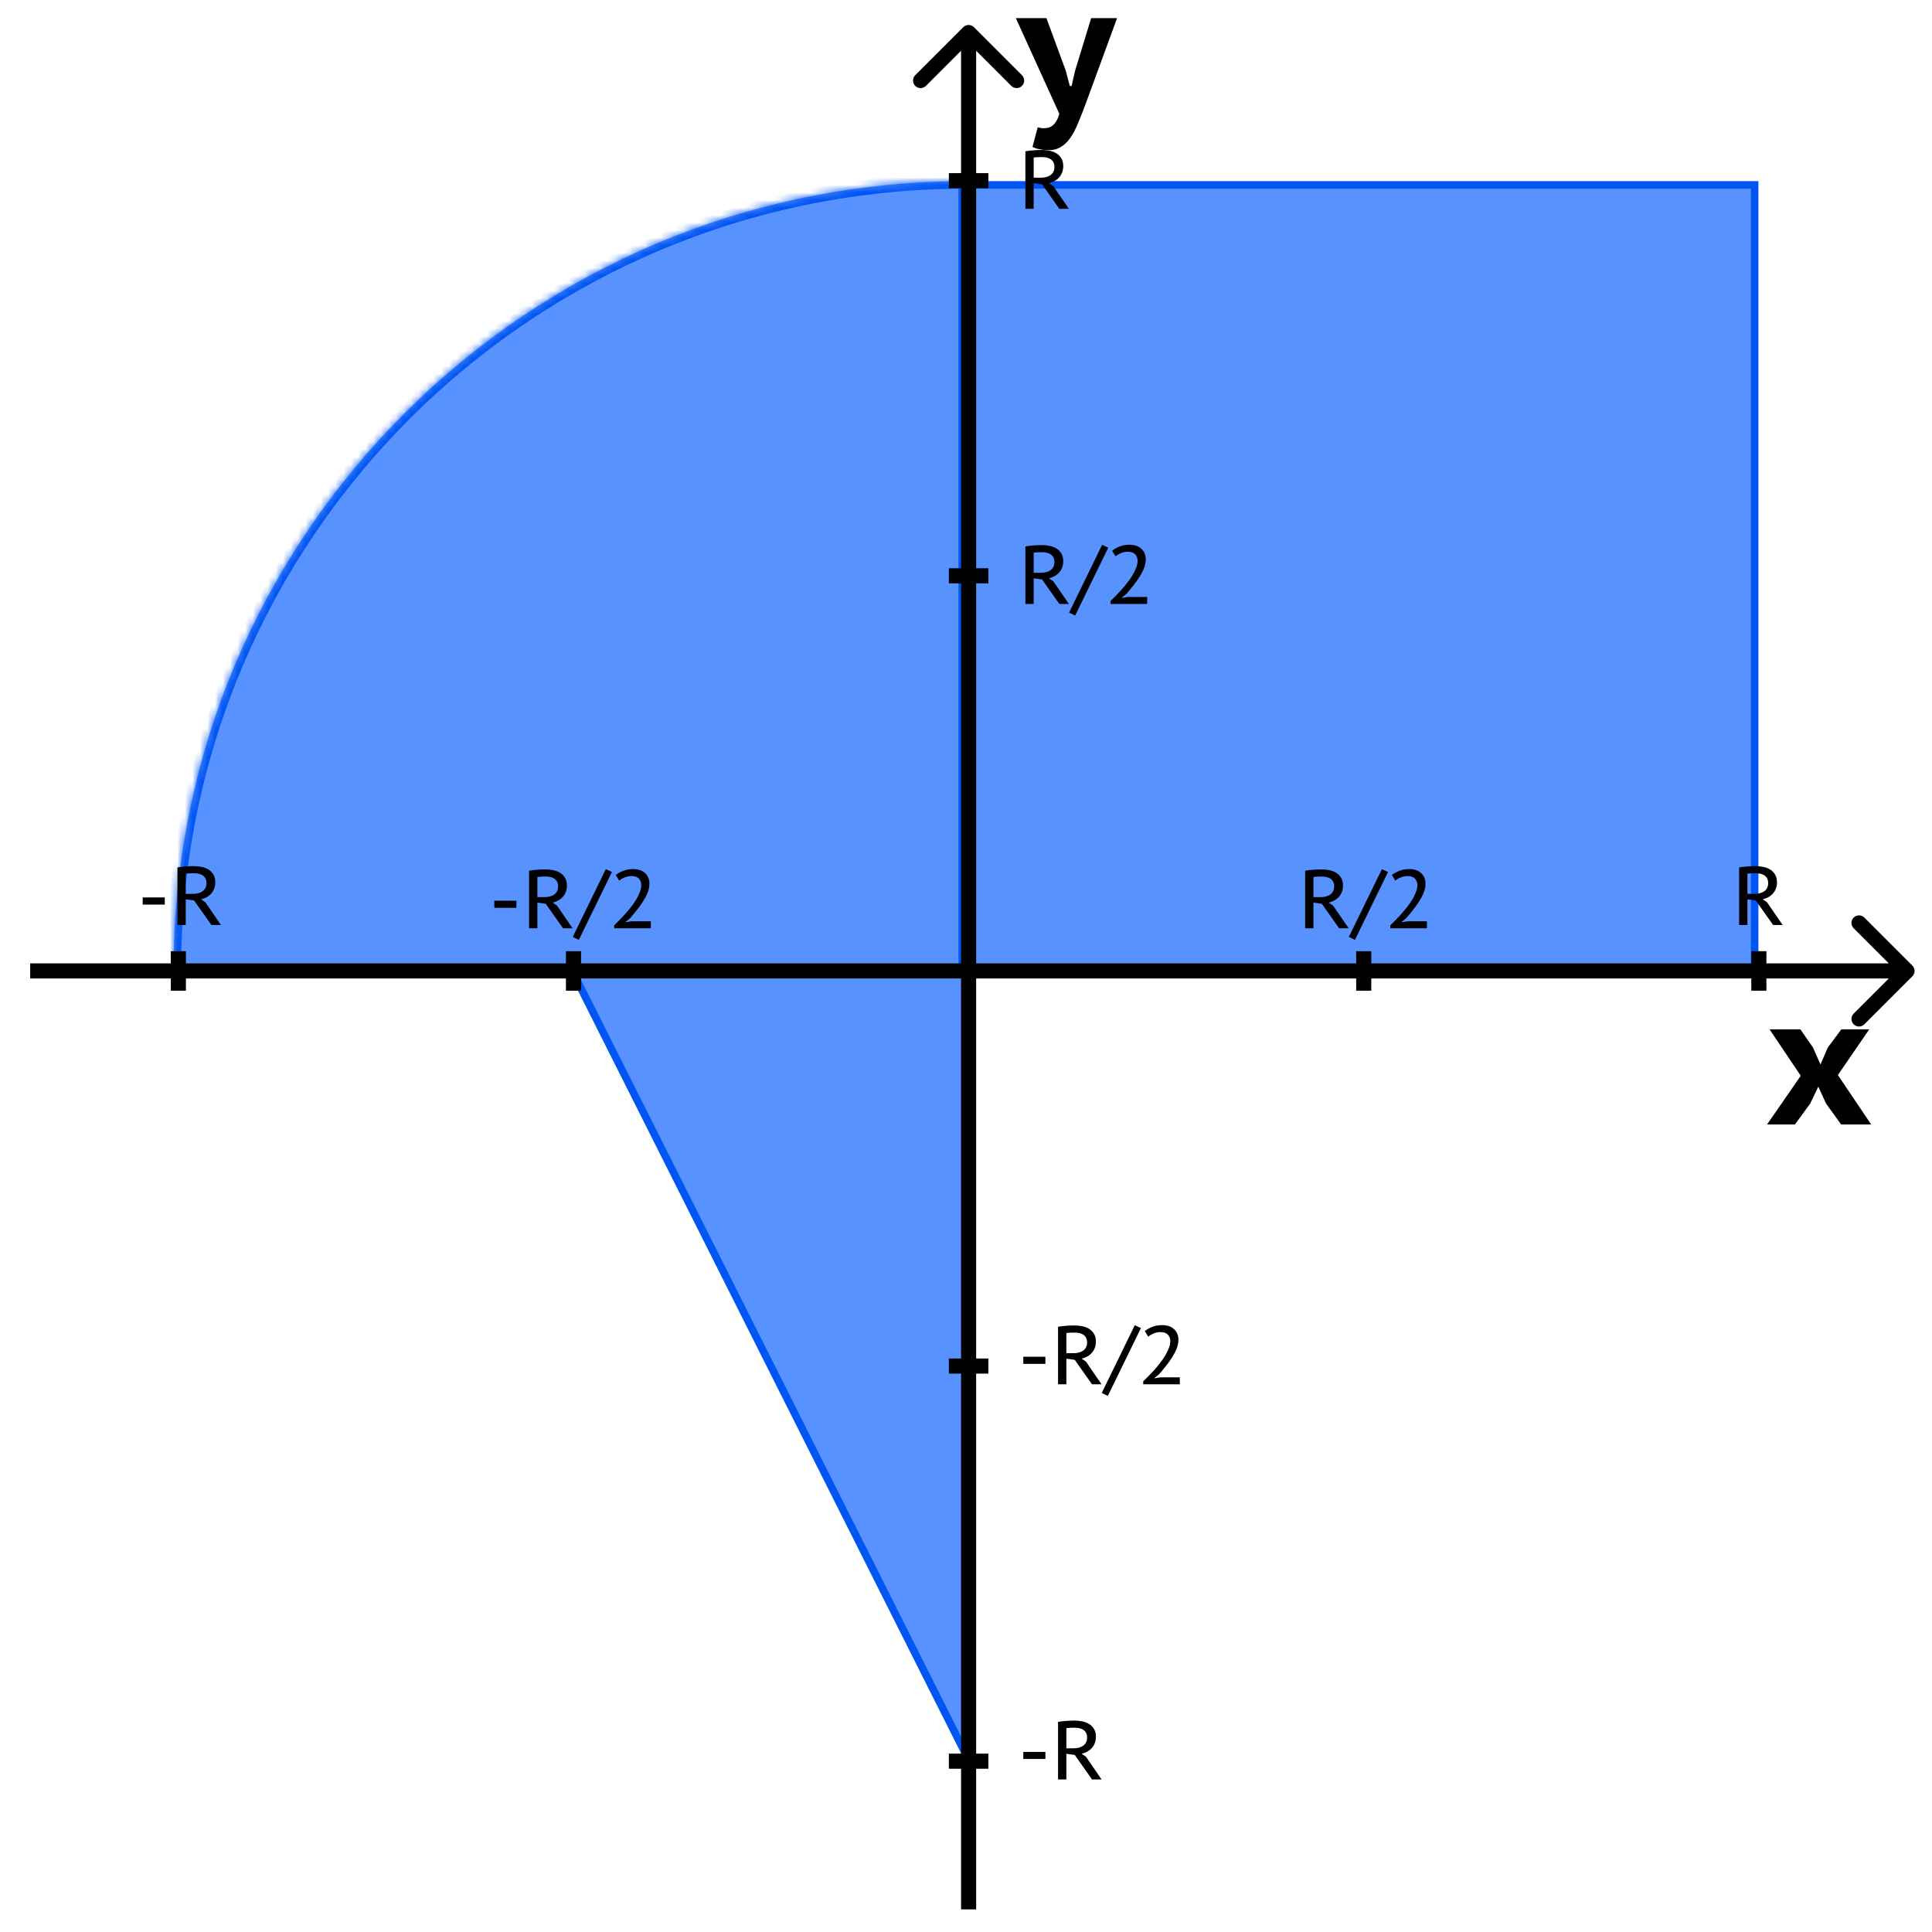 <svg width="256" height="256" viewBox="0 0 256 256" fill="none" xmlns="http://www.w3.org/2000/svg">
<rect width="256" height="256" fill="white"/>
<rect x="128.5" y="24.5" width="104" height="104" fill="#5792FF" stroke="#0055F3"/>
<mask id="path-2-inside-1_141_17" fill="white">
<path fill-rule="evenodd" clip-rule="evenodd" d="M23.001 129C23 128.833 23 128.667 23 128.5C23 70.786 70.01 24 128 24V129H23.001Z"/>
</mask>
<path fill-rule="evenodd" clip-rule="evenodd" d="M23.001 129C23 128.833 23 128.667 23 128.5C23 70.786 70.01 24 128 24V129H23.001Z" fill="#5792FF"/>
<path d="M23.001 129L22.001 129.005L22.006 130H23.001V129ZM128 24H129V23H128V24ZM128 129V130H129V129H128ZM24.001 128.995C24 128.83 24 128.665 24 128.5H22C22 128.668 22 128.837 22.001 129.005L24.001 128.995ZM24 128.5C24 71.343 70.558 25 128 25V23C69.462 23 22 70.23 22 128.5H24ZM127 24V129H129V24H127ZM128 128H23.001V130H128V128Z" fill="#0055F3" mask="url(#path-2-inside-1_141_17)"/>
<path d="M76 129L128.5 233.5V129H76Z" fill="#5792FF" stroke="#0055F3"/>
<path d="M129.053 3.602C128.662 3.211 128.029 3.211 127.638 3.602L121.274 9.966C120.884 10.356 120.884 10.989 121.274 11.38C121.665 11.771 122.298 11.771 122.689 11.38L128.346 5.723L134.002 11.38C134.393 11.771 135.026 11.771 135.417 11.38C135.807 10.989 135.807 10.356 135.417 9.966L129.053 3.602ZM127.346 4.309V253H129.346V4.309H127.346Z" fill="black"/>
<path d="M253.398 129.362C253.789 128.971 253.789 128.338 253.398 127.947L247.034 121.583C246.644 121.193 246.011 121.193 245.62 121.583C245.23 121.974 245.23 122.607 245.62 122.998L251.277 128.654L245.62 134.311C245.23 134.702 245.23 135.335 245.62 135.726C246.011 136.116 246.644 136.116 247.034 135.726L253.398 129.362ZM252.691 127.654H4V129.654H252.691V127.654Z" fill="black"/>
<path d="M125.728 233.366H130.963" stroke="black" stroke-width="2"/>
<path d="M125.728 76.298H130.963" stroke="black" stroke-width="2"/>
<path d="M125.728 181.01H130.963" stroke="black" stroke-width="2"/>
<path d="M125.728 23.942H130.963" stroke="black" stroke-width="2"/>
<path d="M23.634 126.037V131.272" stroke="black" stroke-width="2"/>
<path d="M180.702 126.037V131.272" stroke="black" stroke-width="2"/>
<path d="M75.99 126.037V131.272" stroke="black" stroke-width="2"/>
<path d="M233.058 126.037V131.272" stroke="black" stroke-width="2"/>
<path d="M141.226 9.384L141.754 11.4H141.994L142.45 9.384L144.586 2.4H148.018L143.842 13.8C143.49 14.744 143.154 15.592 142.834 16.344C142.53 17.096 142.194 17.736 141.826 18.264C141.458 18.792 141.042 19.192 140.578 19.464C140.13 19.752 139.594 19.896 138.97 19.896C138.554 19.896 138.154 19.856 137.77 19.776C137.402 19.712 137.082 19.608 136.81 19.464L137.506 16.872C137.746 16.952 137.994 16.992 138.25 16.992C138.474 16.992 138.69 16.968 138.898 16.92C139.106 16.872 139.298 16.776 139.474 16.632C139.65 16.504 139.81 16.312 139.954 16.056C140.114 15.816 140.25 15.488 140.362 15.072L134.602 2.4H138.658L141.226 9.384Z" fill="black"/>
<path d="M135.869 20.047C136.023 20.018 136.192 19.992 136.375 19.97C136.566 19.948 136.756 19.93 136.947 19.915C137.138 19.901 137.328 19.89 137.519 19.882C137.71 19.875 137.889 19.871 138.058 19.871C138.425 19.871 138.777 19.908 139.114 19.981C139.459 20.055 139.759 20.175 140.016 20.344C140.28 20.513 140.489 20.733 140.643 21.004C140.804 21.276 140.885 21.609 140.885 22.005C140.885 22.313 140.837 22.592 140.742 22.841C140.647 23.09 140.515 23.311 140.346 23.501C140.177 23.692 139.976 23.853 139.741 23.985C139.514 24.11 139.264 24.205 138.993 24.271L139.565 24.656L141.633 27.67H140.368L138.08 24.425L136.969 24.271V27.67H135.869V20.047ZM138.091 20.817C137.988 20.817 137.882 20.817 137.772 20.817C137.669 20.817 137.567 20.821 137.464 20.828C137.361 20.835 137.266 20.843 137.178 20.85C137.09 20.858 137.02 20.869 136.969 20.883V23.545H137.871C138.135 23.545 138.377 23.52 138.597 23.468C138.824 23.41 139.019 23.325 139.18 23.215C139.349 23.098 139.481 22.948 139.576 22.764C139.671 22.581 139.719 22.357 139.719 22.093C139.719 21.697 139.58 21.386 139.301 21.158C139.022 20.931 138.619 20.817 138.091 20.817Z" fill="black"/>
<path d="M230.443 114.942C230.597 114.913 230.766 114.887 230.949 114.865C231.14 114.843 231.331 114.825 231.521 114.81C231.712 114.796 231.903 114.785 232.093 114.777C232.284 114.77 232.464 114.766 232.632 114.766C232.999 114.766 233.351 114.803 233.688 114.876C234.033 114.95 234.334 115.071 234.59 115.239C234.854 115.408 235.063 115.628 235.217 115.899C235.379 116.171 235.459 116.504 235.459 116.9C235.459 117.208 235.412 117.487 235.316 117.736C235.221 117.986 235.089 118.206 234.92 118.396C234.752 118.587 234.55 118.748 234.315 118.88C234.088 119.005 233.839 119.1 233.567 119.166L234.139 119.551L236.207 122.565H234.942L232.654 119.32L231.543 119.166V122.565H230.443V114.942ZM232.665 115.712C232.563 115.712 232.456 115.712 232.346 115.712C232.244 115.712 232.141 115.716 232.038 115.723C231.936 115.731 231.84 115.738 231.752 115.745C231.664 115.753 231.595 115.764 231.543 115.778V118.44H232.445C232.709 118.44 232.951 118.415 233.171 118.363C233.399 118.305 233.593 118.22 233.754 118.11C233.923 117.993 234.055 117.843 234.15 117.659C234.246 117.476 234.293 117.252 234.293 116.988C234.293 116.592 234.154 116.281 233.875 116.053C233.597 115.826 233.193 115.712 232.665 115.712Z" fill="black"/>
<path d="M172.939 115.377C173.093 115.348 173.262 115.322 173.445 115.3C173.636 115.278 173.827 115.26 174.017 115.245C174.208 115.23 174.399 115.219 174.589 115.212C174.78 115.205 174.96 115.201 175.128 115.201C175.495 115.201 175.847 115.238 176.184 115.311C176.529 115.384 176.83 115.505 177.086 115.674C177.35 115.843 177.559 116.063 177.713 116.334C177.875 116.605 177.955 116.939 177.955 117.335C177.955 117.643 177.908 117.922 177.812 118.171C177.717 118.42 177.585 118.64 177.416 118.831C177.248 119.022 177.046 119.183 176.811 119.315C176.584 119.44 176.335 119.535 176.063 119.601L176.635 119.986L178.703 123H177.438L175.15 119.755L174.039 119.601V123H172.939V115.377ZM175.161 116.147C175.059 116.147 174.952 116.147 174.842 116.147C174.74 116.147 174.637 116.151 174.534 116.158C174.432 116.165 174.336 116.173 174.248 116.18C174.16 116.187 174.091 116.198 174.039 116.213V118.875H174.941C175.205 118.875 175.447 118.849 175.667 118.798C175.895 118.739 176.089 118.655 176.25 118.545C176.419 118.428 176.551 118.277 176.646 118.094C176.742 117.911 176.789 117.687 176.789 117.423C176.789 117.027 176.65 116.715 176.371 116.488C176.093 116.261 175.689 116.147 175.161 116.147ZM183.107 115.168L183.921 115.542L179.532 124.54L178.729 124.144L183.107 115.168ZM188.887 117.104C188.887 117.478 188.81 117.863 188.656 118.259C188.502 118.648 188.301 119.036 188.051 119.425C187.809 119.814 187.534 120.199 187.226 120.58C186.926 120.961 186.621 121.328 186.313 121.68L185.719 122.153V122.197L186.511 122.076H189.074V123H184.223V122.604C184.399 122.435 184.608 122.23 184.85 121.988C185.1 121.739 185.356 121.467 185.62 121.174C185.892 120.873 186.156 120.558 186.412 120.228C186.676 119.898 186.911 119.564 187.116 119.227C187.322 118.882 187.487 118.545 187.611 118.215C187.743 117.885 187.809 117.573 187.809 117.28C187.809 116.935 187.703 116.649 187.49 116.422C187.278 116.195 186.951 116.081 186.511 116.081C186.203 116.081 185.906 116.14 185.62 116.257C185.334 116.374 185.089 116.517 184.883 116.686L184.432 115.949C184.733 115.707 185.074 115.516 185.455 115.377C185.837 115.23 186.258 115.157 186.72 115.157C187.402 115.157 187.934 115.337 188.315 115.696C188.697 116.048 188.887 116.517 188.887 117.104Z" fill="black"/>
<path d="M65.5 119.348H68.426V120.294H65.5V119.348ZM70.104 115.377C70.258 115.348 70.427 115.322 70.61 115.3C70.801 115.278 70.991 115.26 71.182 115.245C71.373 115.23 71.563 115.219 71.754 115.212C71.945 115.205 72.124 115.201 72.293 115.201C72.66 115.201 73.012 115.238 73.349 115.311C73.694 115.384 73.994 115.505 74.251 115.674C74.515 115.843 74.724 116.063 74.878 116.334C75.039 116.605 75.12 116.939 75.12 117.335C75.12 117.643 75.072 117.922 74.977 118.171C74.882 118.42 74.75 118.64 74.581 118.831C74.412 119.022 74.211 119.183 73.976 119.315C73.749 119.44 73.499 119.535 73.228 119.601L73.8 119.986L75.868 123H74.603L72.315 119.755L71.204 119.601V123H70.104V115.377ZM72.326 116.147C72.223 116.147 72.117 116.147 72.007 116.147C71.904 116.147 71.802 116.151 71.699 116.158C71.596 116.165 71.501 116.173 71.413 116.18C71.325 116.187 71.255 116.198 71.204 116.213V118.875H72.106C72.37 118.875 72.612 118.849 72.832 118.798C73.059 118.739 73.254 118.655 73.415 118.545C73.584 118.428 73.716 118.277 73.811 118.094C73.906 117.911 73.954 117.687 73.954 117.423C73.954 117.027 73.815 116.715 73.536 116.488C73.257 116.261 72.854 116.147 72.326 116.147ZM80.272 115.168L81.085 115.542L76.697 124.54L75.894 124.144L80.272 115.168ZM86.052 117.104C86.052 117.478 85.975 117.863 85.821 118.259C85.667 118.648 85.465 119.036 85.216 119.425C84.974 119.814 84.699 120.199 84.391 120.58C84.09 120.961 83.786 121.328 83.478 121.68L82.884 122.153V122.197L83.676 122.076H86.239V123H81.388V122.604C81.564 122.435 81.773 122.23 82.015 121.988C82.264 121.739 82.521 121.467 82.785 121.174C83.056 120.873 83.32 120.558 83.577 120.228C83.841 119.898 84.076 119.564 84.281 119.227C84.486 118.882 84.651 118.545 84.776 118.215C84.908 117.885 84.974 117.573 84.974 117.28C84.974 116.935 84.868 116.649 84.655 116.422C84.442 116.195 84.116 116.081 83.676 116.081C83.368 116.081 83.071 116.14 82.785 116.257C82.499 116.374 82.253 116.517 82.048 116.686L81.597 115.949C81.897 115.707 82.239 115.516 82.62 115.377C83.001 115.23 83.423 115.157 83.885 115.157C84.567 115.157 85.099 115.337 85.48 115.696C85.861 116.048 86.052 116.517 86.052 117.104Z" fill="black"/>
<path d="M18.907 118.913H21.833V119.859H18.907V118.913ZM23.511 114.942C23.665 114.913 23.834 114.887 24.017 114.865C24.208 114.843 24.398 114.825 24.589 114.81C24.78 114.796 24.97 114.785 25.161 114.777C25.352 114.77 25.531 114.766 25.7 114.766C26.067 114.766 26.419 114.803 26.756 114.876C27.101 114.95 27.401 115.071 27.658 115.239C27.922 115.408 28.131 115.628 28.285 115.899C28.446 116.171 28.527 116.504 28.527 116.9C28.527 117.208 28.479 117.487 28.384 117.736C28.289 117.986 28.157 118.206 27.988 118.396C27.819 118.587 27.618 118.748 27.383 118.88C27.156 119.005 26.906 119.1 26.635 119.166L27.207 119.551L29.275 122.565H28.01L25.722 119.32L24.611 119.166V122.565H23.511V114.942ZM25.733 115.712C25.63 115.712 25.524 115.712 25.414 115.712C25.311 115.712 25.209 115.716 25.106 115.723C25.003 115.731 24.908 115.738 24.82 115.745C24.732 115.753 24.662 115.764 24.611 115.778V118.44H25.513C25.777 118.44 26.019 118.415 26.239 118.363C26.466 118.305 26.661 118.22 26.822 118.11C26.991 117.993 27.123 117.843 27.218 117.659C27.313 117.476 27.361 117.252 27.361 116.988C27.361 116.592 27.222 116.281 26.943 116.053C26.664 115.826 26.261 115.712 25.733 115.712Z" fill="black"/>
<path d="M135.869 72.403C136.023 72.374 136.192 72.348 136.375 72.326C136.566 72.304 136.756 72.286 136.947 72.271C137.138 72.257 137.328 72.246 137.519 72.238C137.71 72.231 137.889 72.227 138.058 72.227C138.425 72.227 138.777 72.264 139.114 72.337C139.459 72.41 139.759 72.531 140.016 72.7C140.28 72.869 140.489 73.089 140.643 73.36C140.804 73.632 140.885 73.965 140.885 74.361C140.885 74.669 140.837 74.948 140.742 75.197C140.647 75.447 140.515 75.666 140.346 75.857C140.177 76.048 139.976 76.209 139.741 76.341C139.514 76.466 139.264 76.561 138.993 76.627L139.565 77.012L141.633 80.026H140.368L138.08 76.781L136.969 76.627V80.026H135.869V72.403ZM138.091 73.173C137.988 73.173 137.882 73.173 137.772 73.173C137.669 73.173 137.567 73.177 137.464 73.184C137.361 73.192 137.266 73.199 137.178 73.206C137.09 73.213 137.02 73.225 136.969 73.239V75.901H137.871C138.135 75.901 138.377 75.876 138.597 75.824C138.824 75.766 139.019 75.681 139.18 75.571C139.349 75.454 139.481 75.303 139.576 75.12C139.671 74.937 139.719 74.713 139.719 74.449C139.719 74.053 139.58 73.742 139.301 73.514C139.022 73.287 138.619 73.173 138.091 73.173ZM146.037 72.194L146.851 72.568L142.462 81.566L141.659 81.17L146.037 72.194ZM151.817 74.13C151.817 74.504 151.74 74.889 151.586 75.285C151.432 75.674 151.23 76.062 150.981 76.451C150.739 76.84 150.464 77.225 150.156 77.606C149.855 77.987 149.551 78.354 149.243 78.706L148.649 79.179V79.223L149.441 79.102H152.004V80.026H147.153V79.63C147.329 79.462 147.538 79.256 147.78 79.014C148.029 78.765 148.286 78.493 148.55 78.2C148.821 77.9 149.085 77.584 149.342 77.254C149.606 76.924 149.841 76.591 150.046 76.253C150.251 75.909 150.416 75.571 150.541 75.241C150.673 74.911 150.739 74.6 150.739 74.306C150.739 73.962 150.633 73.675 150.42 73.448C150.207 73.221 149.881 73.107 149.441 73.107C149.133 73.107 148.836 73.166 148.55 73.283C148.264 73.4 148.018 73.543 147.813 73.712L147.362 72.975C147.663 72.733 148.004 72.543 148.385 72.403C148.766 72.257 149.188 72.183 149.65 72.183C150.332 72.183 150.864 72.363 151.245 72.722C151.626 73.074 151.817 73.543 151.817 74.13Z" fill="black"/>
<path d="M135.594 179.777H138.52V180.723H135.594V179.777ZM140.198 175.806C140.352 175.777 140.521 175.751 140.704 175.729C140.895 175.707 141.085 175.689 141.276 175.674C141.467 175.66 141.657 175.649 141.848 175.641C142.039 175.634 142.218 175.63 142.387 175.63C142.754 175.63 143.106 175.667 143.443 175.74C143.788 175.814 144.088 175.935 144.345 176.103C144.609 176.272 144.818 176.492 144.972 176.763C145.133 177.035 145.214 177.368 145.214 177.764C145.214 178.072 145.166 178.351 145.071 178.6C144.976 178.85 144.844 179.07 144.675 179.26C144.506 179.451 144.305 179.612 144.07 179.744C143.843 179.869 143.593 179.964 143.322 180.03L143.894 180.415L145.962 183.429H144.697L142.409 180.184L141.298 180.03V183.429H140.198V175.806ZM142.42 176.576C142.317 176.576 142.211 176.576 142.101 176.576C141.998 176.576 141.896 176.58 141.793 176.587C141.69 176.595 141.595 176.602 141.507 176.609C141.419 176.617 141.349 176.628 141.298 176.642V179.304H142.2C142.464 179.304 142.706 179.279 142.926 179.227C143.153 179.169 143.348 179.084 143.509 178.974C143.678 178.857 143.81 178.707 143.905 178.523C144 178.34 144.048 178.116 144.048 177.852C144.048 177.456 143.909 177.145 143.63 176.917C143.351 176.69 142.948 176.576 142.42 176.576ZM150.366 175.597L151.18 175.971L146.791 184.969L145.988 184.573L150.366 175.597ZM156.146 177.533C156.146 177.907 156.069 178.292 155.915 178.688C155.761 179.077 155.559 179.466 155.31 179.854C155.068 180.243 154.793 180.628 154.485 181.009C154.184 181.391 153.88 181.757 153.572 182.109L152.978 182.582V182.626L153.77 182.505H156.333V183.429H151.482V183.033C151.658 182.865 151.867 182.659 152.109 182.417C152.358 182.168 152.615 181.897 152.879 181.603C153.15 181.303 153.414 180.987 153.671 180.657C153.935 180.327 154.17 179.994 154.375 179.656C154.58 179.312 154.745 178.974 154.87 178.644C155.002 178.314 155.068 178.003 155.068 177.709C155.068 177.365 154.962 177.079 154.749 176.851C154.536 176.624 154.21 176.51 153.77 176.51C153.462 176.51 153.165 176.569 152.879 176.686C152.593 176.804 152.347 176.947 152.142 177.115L151.691 176.378C151.992 176.136 152.333 175.946 152.714 175.806C153.095 175.66 153.517 175.586 153.979 175.586C154.661 175.586 155.193 175.766 155.574 176.125C155.955 176.477 156.146 176.947 156.146 177.533Z" fill="black"/>
<path d="M135.594 232.133H138.52V233.079H135.594V232.133ZM140.198 228.162C140.352 228.133 140.521 228.107 140.704 228.085C140.895 228.063 141.085 228.045 141.276 228.03C141.467 228.016 141.657 228.005 141.848 227.997C142.039 227.99 142.218 227.986 142.387 227.986C142.754 227.986 143.106 228.023 143.443 228.096C143.788 228.17 144.088 228.291 144.345 228.459C144.609 228.628 144.818 228.848 144.972 229.119C145.133 229.391 145.214 229.724 145.214 230.12C145.214 230.428 145.166 230.707 145.071 230.956C144.976 231.206 144.844 231.426 144.675 231.616C144.506 231.807 144.305 231.968 144.07 232.1C143.843 232.225 143.593 232.32 143.322 232.386L143.894 232.771L145.962 235.785H144.697L142.409 232.54L141.298 232.386V235.785H140.198V228.162ZM142.42 228.932C142.317 228.932 142.211 228.932 142.101 228.932C141.998 228.932 141.896 228.936 141.793 228.943C141.69 228.951 141.595 228.958 141.507 228.965C141.419 228.973 141.349 228.984 141.298 228.998V231.66H142.2C142.464 231.66 142.706 231.635 142.926 231.583C143.153 231.525 143.348 231.44 143.509 231.33C143.678 231.213 143.81 231.063 143.905 230.879C144 230.696 144.048 230.472 144.048 230.208C144.048 229.812 143.909 229.501 143.63 229.273C143.351 229.046 142.948 228.932 142.42 228.932Z" fill="black"/>
<path d="M238.608 142.544L234.48 136.4H238.56L240.264 138.848L240.24 138.824L241.224 141.056L242.184 138.824L242.16 138.848L243.984 136.4H247.68L243.528 142.448L247.944 149H243.96L241.92 146.168L241.944 146.192L240.936 143.984L239.88 146.192L239.904 146.168L237.84 149H234.144L238.608 142.544Z" fill="black"/>
</svg>
